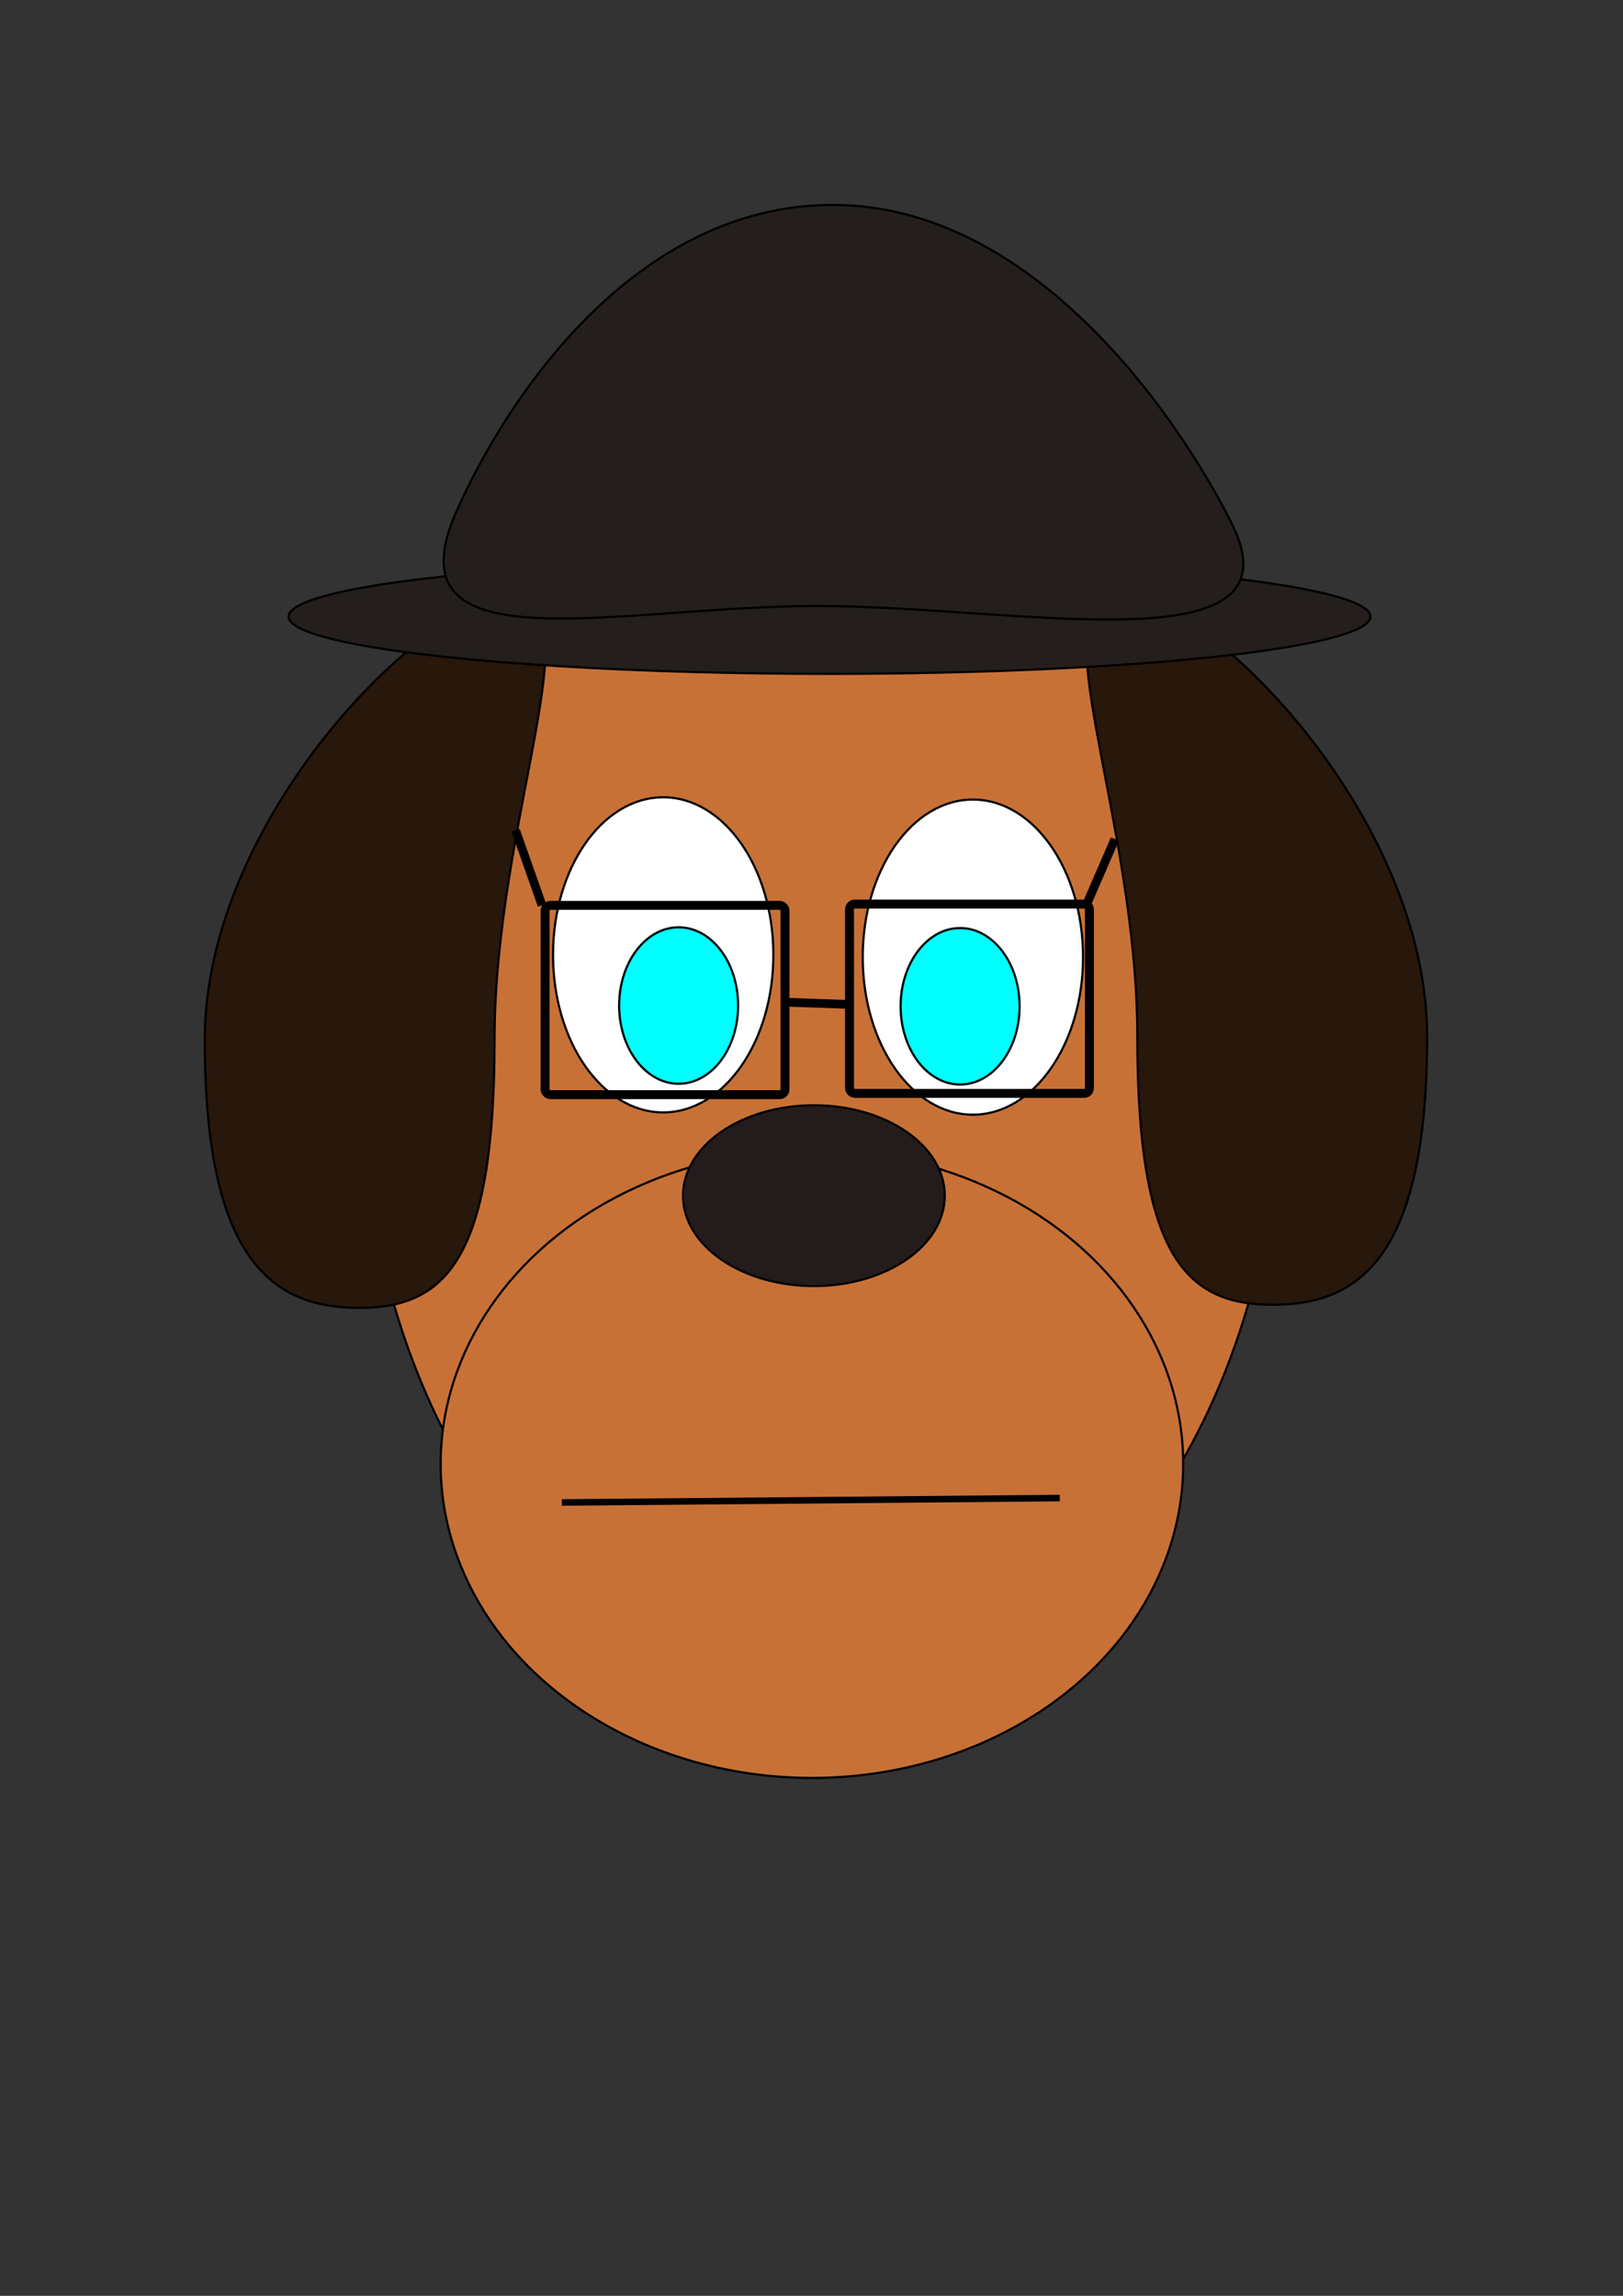 <?xml version="1.0" encoding="UTF-8" standalone="no"?>
<!-- Created with Inkscape (http://www.inkscape.org/) -->

<svg
   xmlns:dc="http://purl.org/dc/elements/1.1/"
   xmlns:cc="http://creativecommons.org/ns#"
   xmlns:rdf="http://www.w3.org/1999/02/22-rdf-syntax-ns#"
   xmlns:svg="http://www.w3.org/2000/svg"
   xmlns="http://www.w3.org/2000/svg"
   xmlns:sodipodi="http://sodipodi.sourceforge.net/DTD/sodipodi-0.dtd"
   xmlns:inkscape="http://www.inkscape.org/namespaces/inkscape"
   width="210mm"
   height="297mm"
   viewBox="0 0 744.094 1052.362"
   id="svg2"
   version="1.1"
   inkscape:version="0.91 r13725"
   sodipodi:docname="dog_01.svg">
  <rect x="0" y="0" width="744.094" height="1052.362" fill="#333333" stroke="none"/>
  <defs
     id="defs4" />
  <sodipodi:namedview
     id="base"
     pagecolor="#ffffff"
     bordercolor="#666666"
     borderopacity="1.0"
     inkscape:pageopacity="0.0"
     inkscape:pageshadow="2"
     inkscape:zoom="0.98994949"
     inkscape:cx="342.44457"
     inkscape:cy="559.20995"
     inkscape:document-units="px"
     inkscape:current-layer="layer3"
     showgrid="false"
     inkscape:window-width="1920"
     inkscape:window-height="1137"
     inkscape:window-x="-8"
     inkscape:window-y="-8"
     inkscape:window-maximized="1" />
  <g
     inkscape:label="Face"
     inkscape:groupmode="layer"
     id="layer1"
     style="display:inline"
     sodipodi:insensitive="true">
    <ellipse
       style="fill:#c87137;fill-rule:evenodd;stroke:#000000;stroke-width:1px;stroke-linecap:butt;stroke-linejoin:miter;stroke-opacity:1"
       id="path3338"
       cx="376.429"
       cy="491.648"
       rx="210.714"
       ry="287.857" />
    <path
       style="fill:#28170b;fill-rule:evenodd;stroke:#000000;stroke-width:1px;stroke-linecap:butt;stroke-linejoin:miter;stroke-opacity:1"
       d="m 654.286,475.219 c 0,101.778 -31.66,122.857 -70.714,122.857 -39.054,10e-6 -62.143,-21.079 -62.143,-122.857 0,-101.778 -46.912,-202.857 -7.857,-202.857 39.054,1e-5 140.714,101.079 140.714,202.857 z"
       id="path3342"
       inkscape:connector-curvature="0"
       sodipodi:nodetypes="sssss" />
    <path
       style="fill:#28170b;fill-rule:evenodd;stroke:#000000;stroke-width:1px;stroke-linecap:butt;stroke-linejoin:miter;stroke-opacity:1"
       d="m 93.877,476.648 c 0,101.778 31.66,122.857 70.714,122.857 39.054,10e-6 62.143,-21.079 62.143,-122.857 0,-101.778 46.912,-202.857 7.857,-202.857 -39.054,10e-6 -140.714,101.079 -140.714,202.857 z"
       id="path3342-5"
       inkscape:connector-curvature="0"
       sodipodi:nodetypes="sssss" />
    <ellipse
       style="fill:#c87137;fill-opacity:1;fill-rule:evenodd;stroke:#000000;stroke-width:1px;stroke-linecap:butt;stroke-linejoin:miter;stroke-opacity:1"
       id="path3362"
       cx="372.241"
       cy="671.03"
       rx="170.211"
       ry="143.947" />
    <ellipse
       style="fill:#241c1c;fill-rule:evenodd;stroke:#000000;stroke-width:1px;stroke-linecap:butt;stroke-linejoin:miter;stroke-opacity:1"
       id="path3360"
       cx="373.143"
       cy="548.076"
       rx="60"
       ry="41.429" />
    <ellipse
       style="fill:#ffffff;fill-rule:evenodd;stroke:#000000;stroke-width:1px;stroke-linecap:butt;stroke-linejoin:miter;stroke-opacity:1"
       id="path3364"
       cx="304.056"
       cy="437.684"
       rx="50.508"
       ry="72.226" />
    <ellipse
       style="fill:#00ffff;fill-rule:evenodd;stroke:#000000;stroke-width:1px;stroke-linecap:butt;stroke-linejoin:miter;stroke-opacity:1"
       id="path3366"
       cx="311.127"
       cy="460.918"
       rx="27.274"
       ry="35.86" />
    <ellipse
       style="display:inline;fill:#ffffff;fill-rule:evenodd;stroke:#000000;stroke-width:1px;stroke-linecap:butt;stroke-linejoin:miter;stroke-opacity:1"
       id="path3364-8"
       cx="446.036"
       cy="438.733"
       rx="50.508"
       ry="72.226" />
    <ellipse
       style="display:inline;fill:#00ffff;fill-rule:evenodd;stroke:#000000;stroke-width:1px;stroke-linecap:butt;stroke-linejoin:miter;stroke-opacity:1"
       id="path3366-1"
       cx="440.178"
       cy="461.261"
       rx="27.274"
       ry="35.86" />
  </g>
  <g
     inkscape:groupmode="layer"
     id="layer2"
     inkscape:label="Accessories">
    <rect
       style="fill:none;fill-opacity:1;stroke:none"
       id="rect3399"
       width="126.269"
       height="110.107"
       x="200.01"
       y="393.743" />
    <rect
       style="fill:none;fill-opacity:1;stroke:#000000;stroke-width:4.1;stroke-miterlimit:4;stroke-dasharray:none"
       id="rect4207"
       width="109.997"
       height="86.763"
       x="249.905"
       y="415.008"
       ry="2.408" />
    <rect
       style="fill:none;fill-opacity:1;stroke:#000000;stroke-width:4.1;stroke-miterlimit:4;stroke-dasharray:none"
       id="rect4207-0"
       width="109.997"
       height="86.763"
       x="389.469"
       y="414.417"
       ry="2.408" />
    <path
       style="fill:none;fill-rule:evenodd;stroke:#000000;stroke-width:4;stroke-linecap:butt;stroke-linejoin:miter;stroke-opacity:1;stroke-miterlimit:4;stroke-dasharray:none"
       d="m 360.624,459.403 28.284,1.01"
       id="path4224"
       inkscape:connector-curvature="0" />
    <path
       style="fill:none;fill-rule:evenodd;stroke:#000000;stroke-width:4;stroke-linecap:butt;stroke-linejoin:miter;stroke-opacity:1;stroke-miterlimit:4;stroke-dasharray:none"
       d="M 248.498,414.956 236.376,380.611"
       id="path4226"
       inkscape:connector-curvature="0" />
    <path
       style="fill:none;fill-rule:evenodd;stroke:#000000;stroke-width:4;stroke-linecap:butt;stroke-linejoin:miter;stroke-opacity:1;stroke-miterlimit:4;stroke-dasharray:none"
       d="m 498.005,414.956 13.132,-30.305"
       id="path4228"
       inkscape:connector-curvature="0" />
  </g>
  <g
     inkscape:groupmode="layer"
     id="layer3"
     inkscape:label="Hat">
    <ellipse
       style="fill:#241f1c;fill-rule:evenodd;stroke:#000000;stroke-width:1px;stroke-linecap:butt;stroke-linejoin:miter;stroke-opacity:1"
       id="path4231"
       cx="380.322"
       cy="282.626"
       rx="247.992"
       ry="26.264" />
    <path
       style="fill:#241f1c;fill-rule:evenodd;stroke:#000000;stroke-width:1px;stroke-linecap:butt;stroke-linejoin:miter;stroke-opacity:1"
       d="m 564.675,239.898 c 33.572,66.776 -98.311,37.853 -189.909,37.881 -91.408,0.028 -197.269,28.839 -165.665,-42.931 23.045,-52.335 81.8,-140.916 172.736,-140.916 90.936,0 157.152,94.877 182.838,145.967 z"
       id="path4233"
       inkscape:connector-curvature="0"
       sodipodi:nodetypes="sssss" />
    <path
       style="fill:none;fill-rule:evenodd;stroke:#000000;stroke-width:3;stroke-linecap:butt;stroke-linejoin:miter;stroke-opacity:1;stroke-miterlimit:4;stroke-dasharray:none"
       d="m 257.589,688.707 228.294,-2.02"
       id="path4236"
       inkscape:connector-curvature="0" />
  </g>
</svg>
